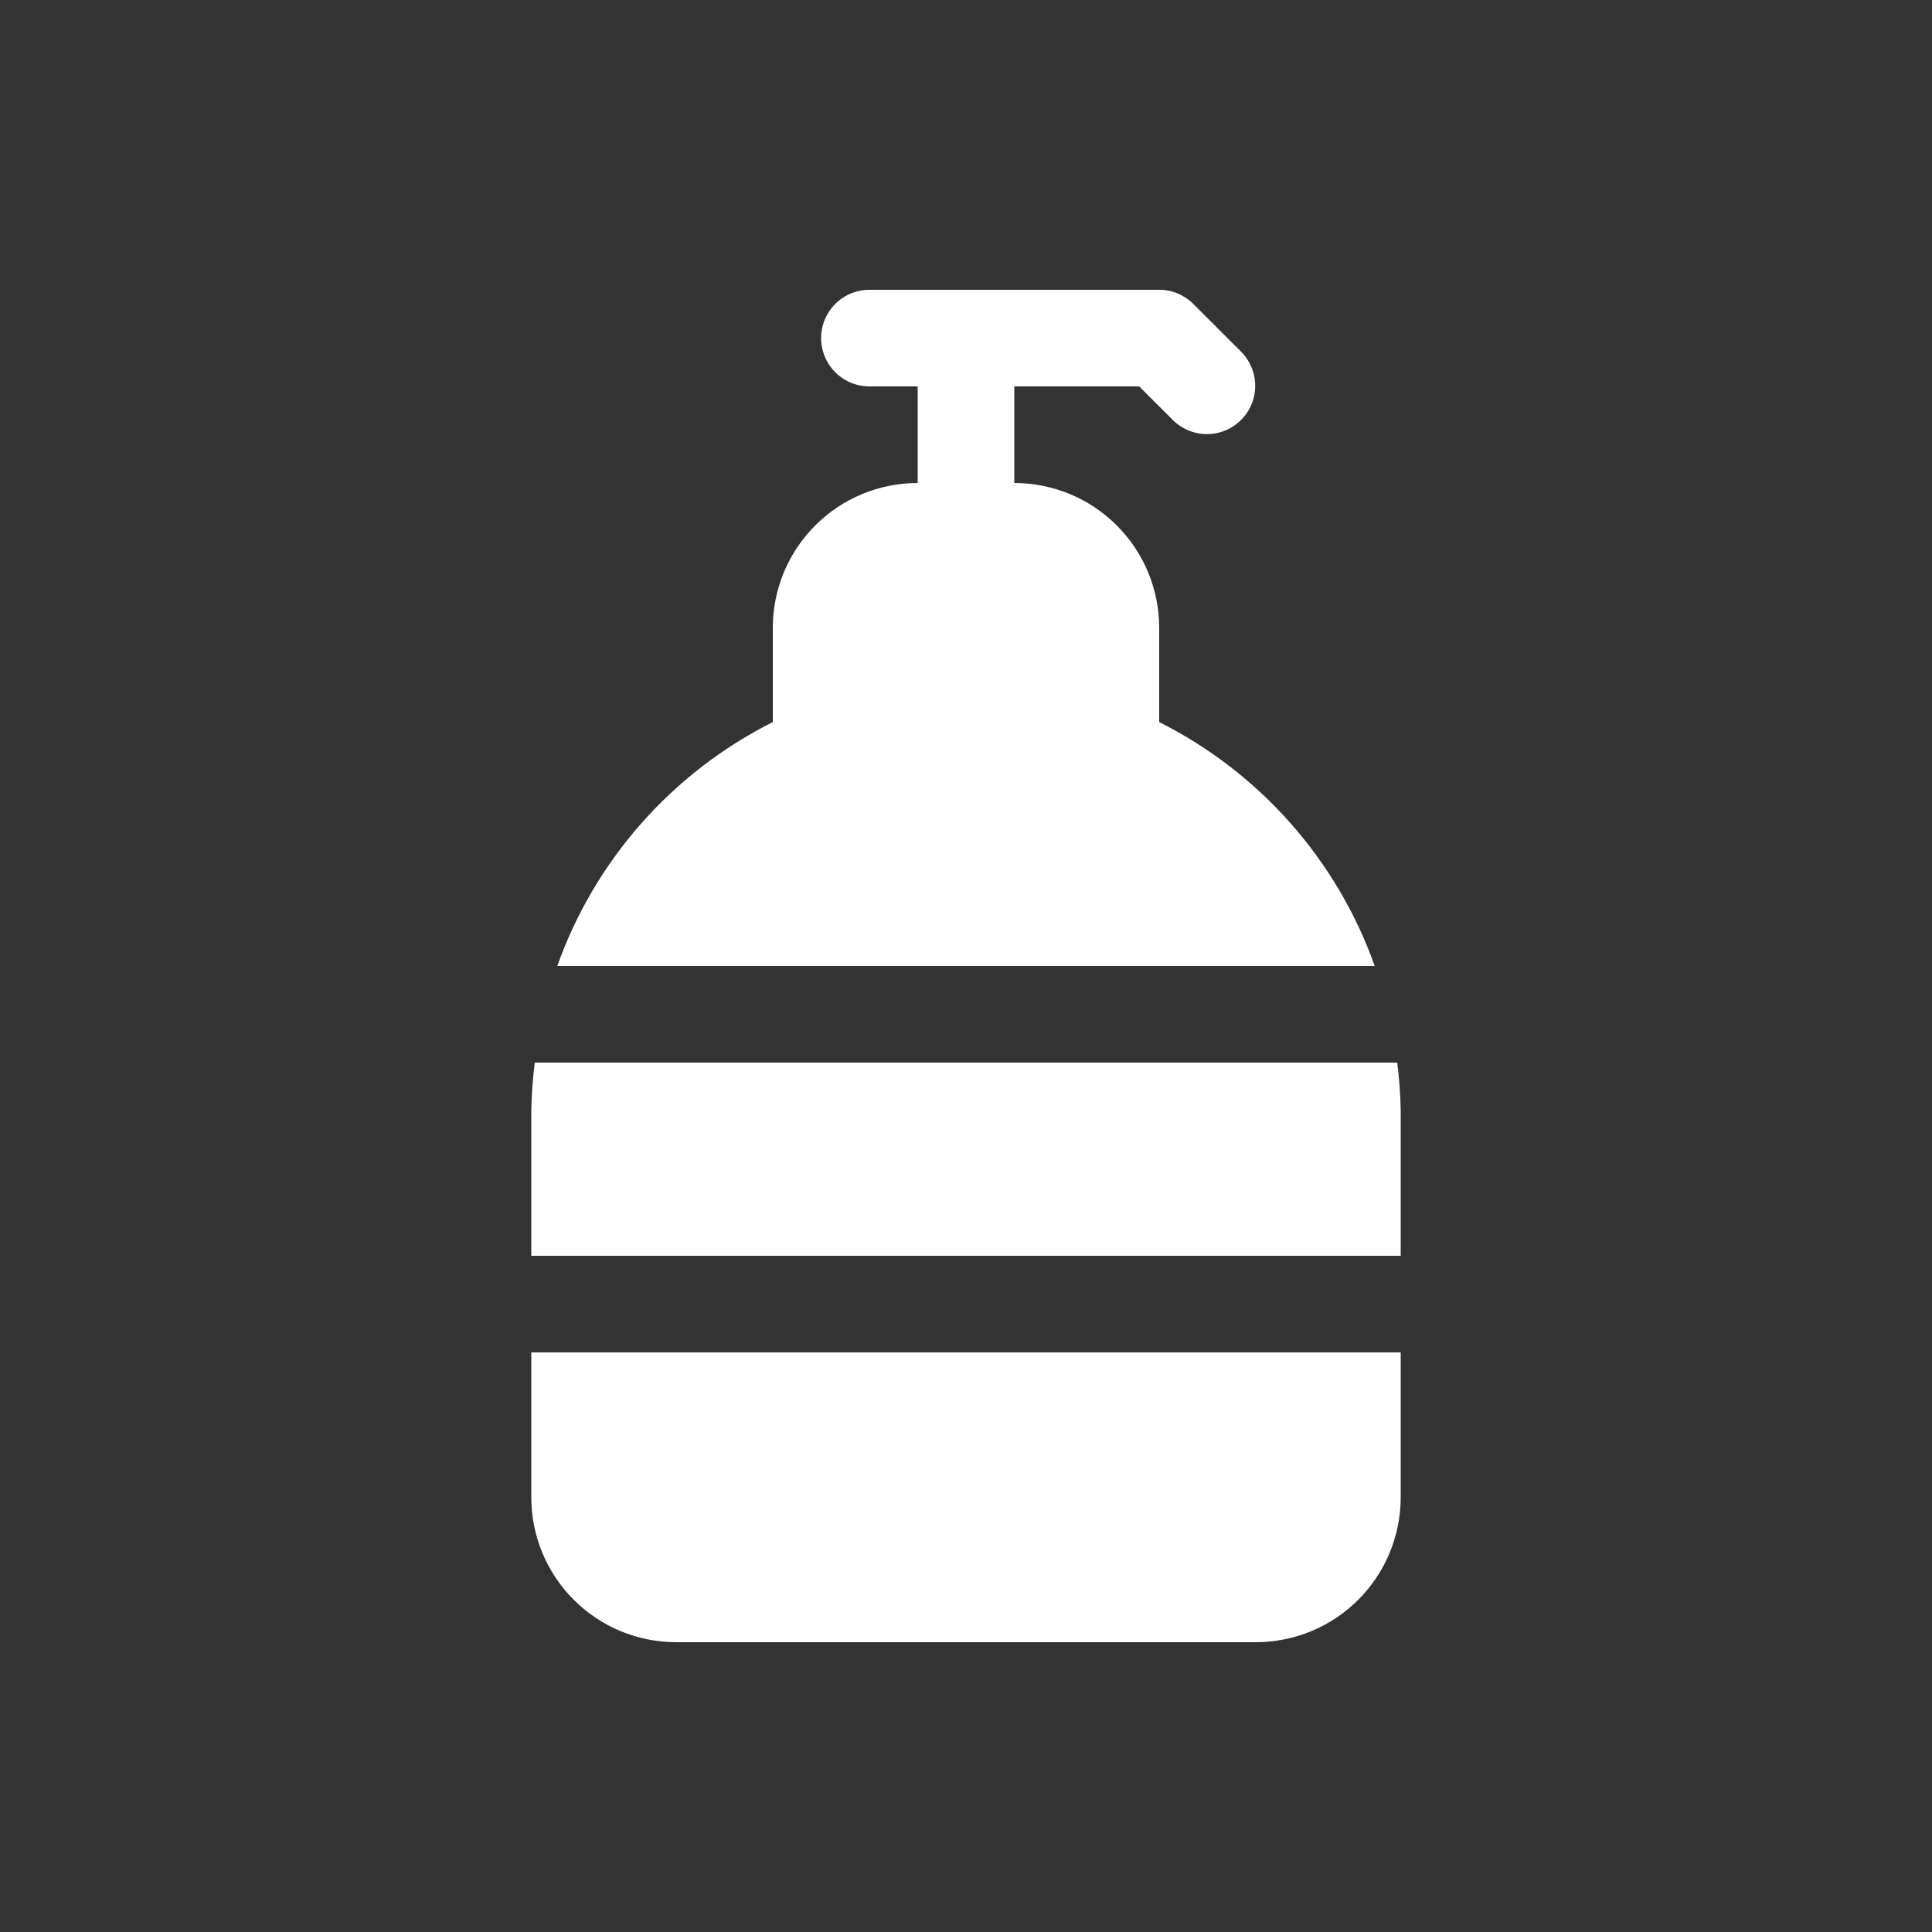<svg width="36" height="36" viewBox="0 0 36 36" fill="none" xmlns="http://www.w3.org/2000/svg">
<rect x="0" y="0" width="36" height="36" fill="#333333" stroke="none"/>
<path d="M26.035 19.8H9.965C9.926 20.099 9.905 20.399 9.9 20.7V23.4H26.1V20.7C26.095 20.399 26.074 20.099 26.035 19.8H26.035Z" fill="white"/>
<path d="M9.9 27.9C9.9 28.616 10.184 29.303 10.691 29.809C11.197 30.316 11.884 30.6 12.6 30.6H23.4C24.116 30.6 24.803 30.316 25.309 29.809C25.816 29.303 26.1 28.616 26.1 27.9V25.2H9.9V27.9Z" fill="white"/>
<path d="M21.6 13.455V11.7C21.6 10.984 21.316 10.297 20.809 9.791C20.303 9.284 19.616 9 18.9 9V7.2H21.227L21.864 7.836H21.864C22.092 8.057 22.42 8.141 22.727 8.057C23.033 7.973 23.273 7.733 23.357 7.427C23.441 7.12 23.357 6.792 23.136 6.564L22.236 5.664C22.067 5.495 21.839 5.4 21.6 5.4H16.2C15.878 5.4 15.581 5.571 15.421 5.85C15.26 6.128 15.26 6.471 15.421 6.75C15.581 7.028 15.878 7.2 16.2 7.2H17.1V9C16.384 9 15.697 9.284 15.191 9.791C14.684 10.297 14.4 10.984 14.4 11.7V13.455C12.526 14.396 11.087 16.024 10.384 18H25.616C24.913 16.024 23.474 14.396 21.6 13.455L21.6 13.455Z" fill="white"/>
</svg>
